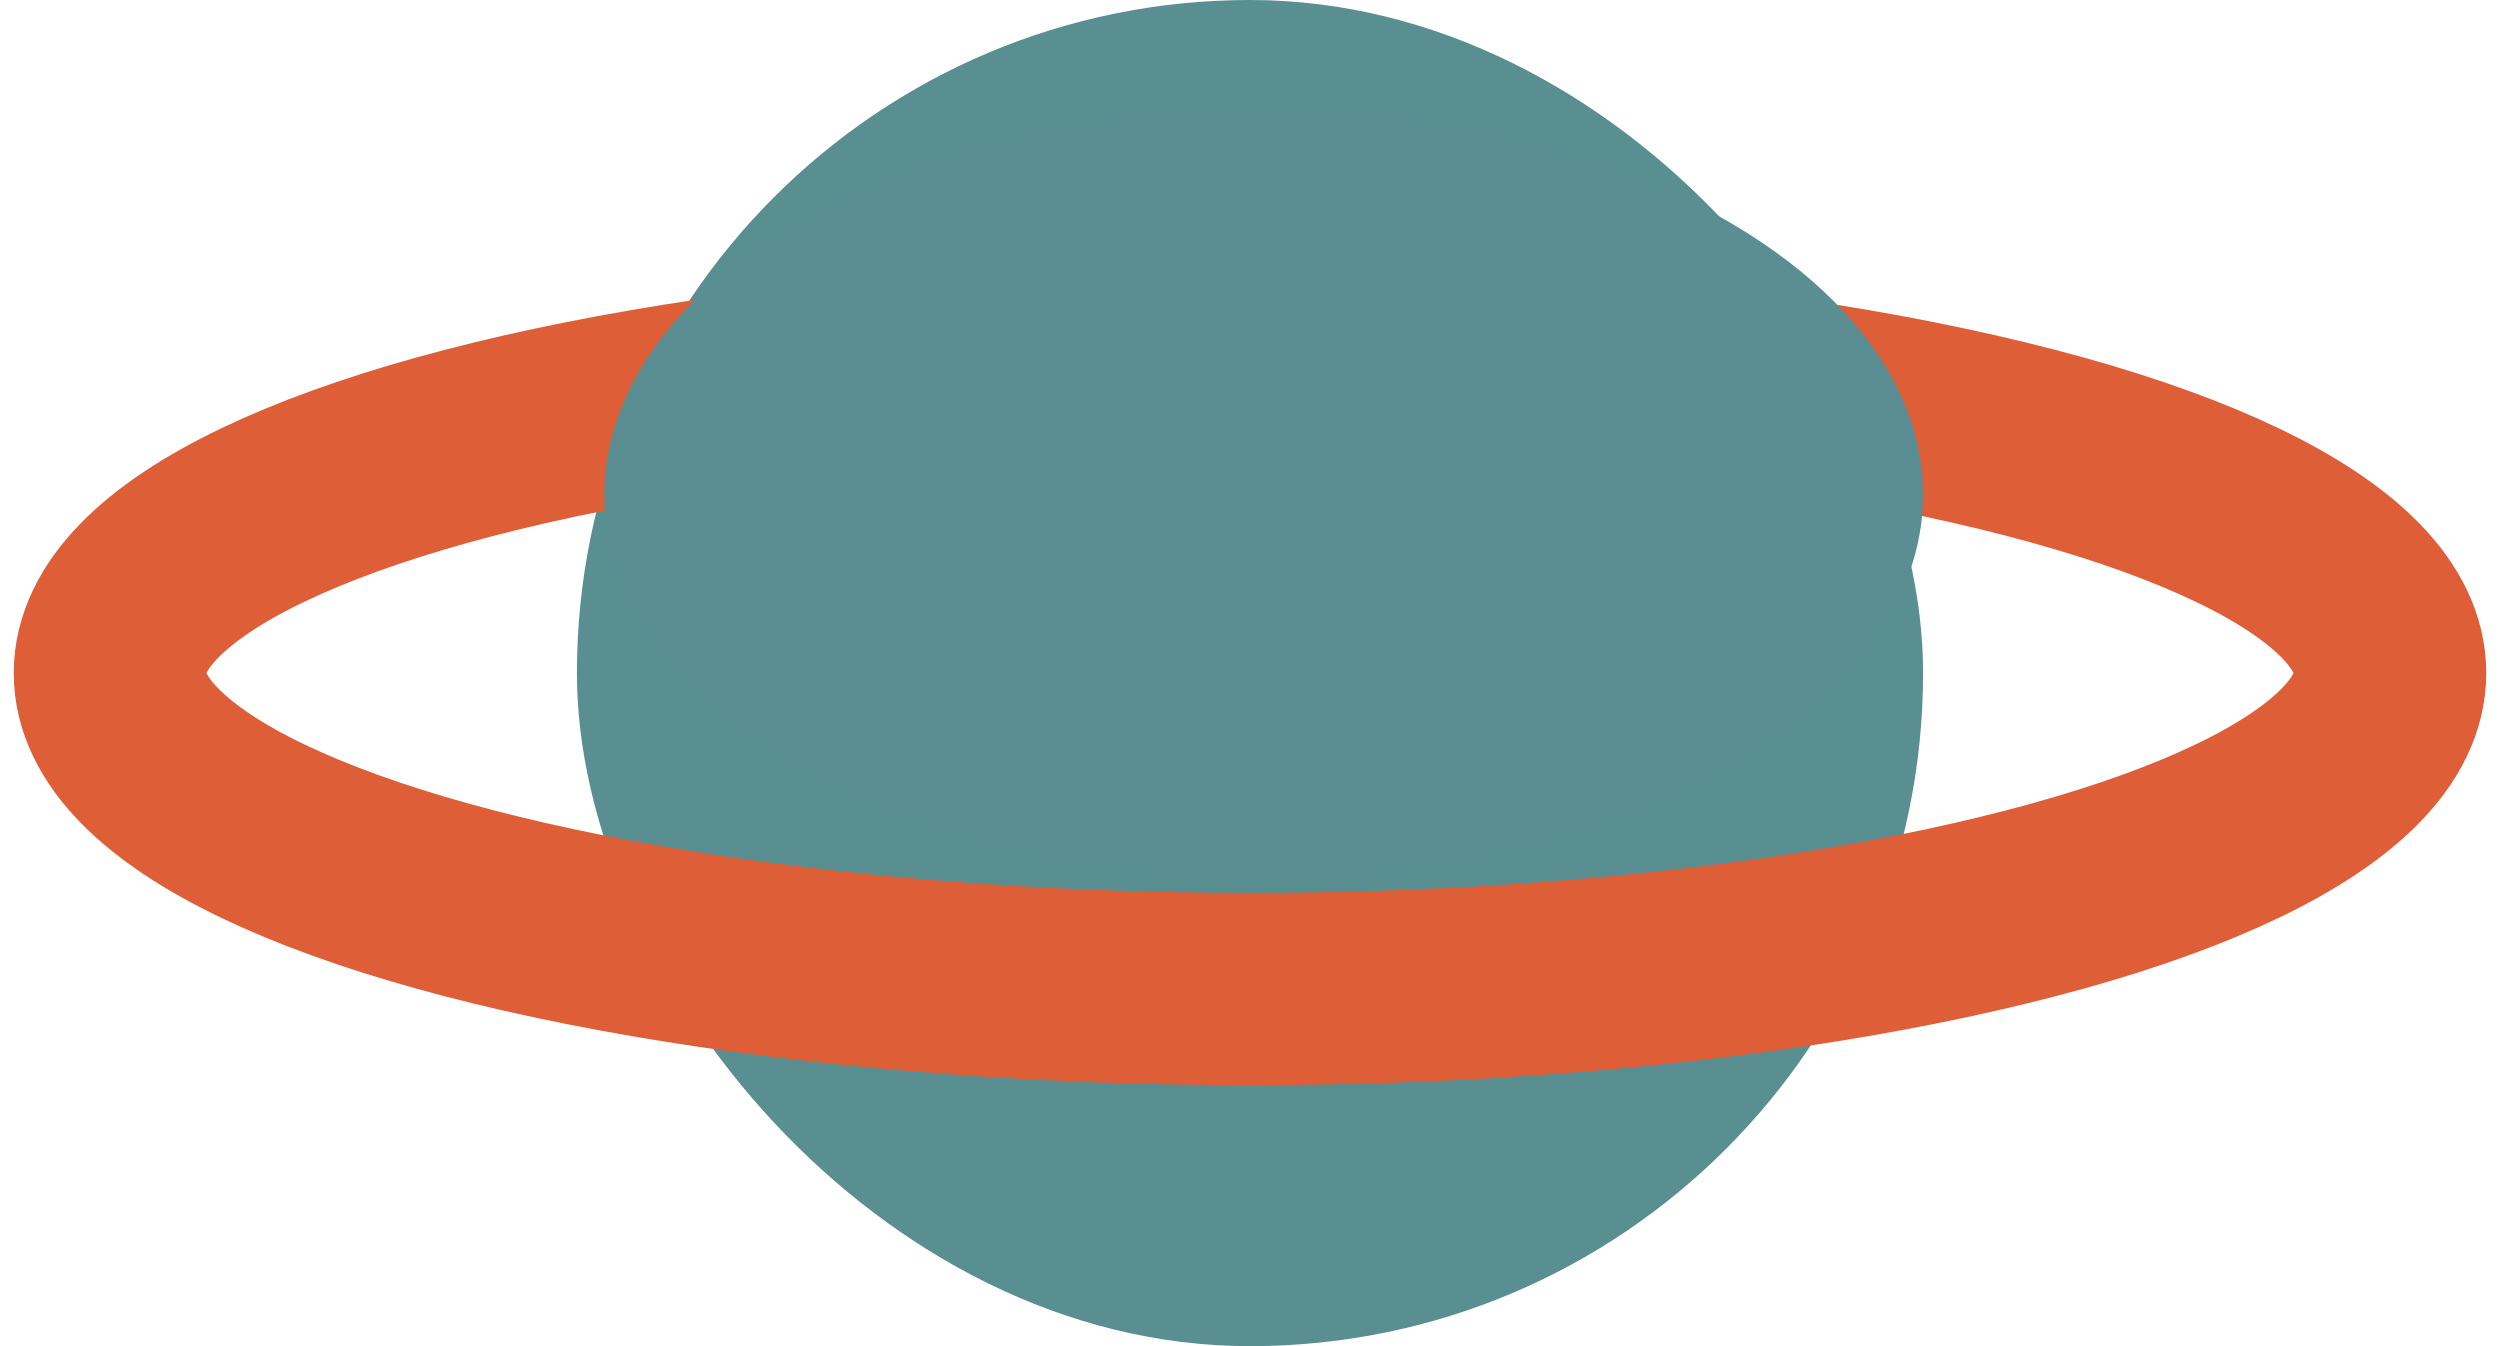 
<svg width="91px" height="49px" viewBox="0 0 91 49" version="1.1" xmlns="http://www.w3.org/2000/svg" xmlns:xlink="http://www.w3.org/1999/xlink">
    <!-- Generator: Sketch 47.1 (45422) - http://www.bohemiancoding.com/sketch -->
    <desc>Created with Sketch.</desc>
    <defs></defs>
    <g id="Page-1" stroke="none" stroke-width="1" fill="none" fill-rule="evenodd">
        <g id="About" transform="translate(-1203, -205)">
            <g id="Group" transform="translate(134, 165)">
                <g id="Planet" transform="translate(1073, 40)">
                    <rect id="Rectangle-6" fill="#598F91" x="17" y="0" width="49" height="49" rx="24.5"></rect>
                    <ellipse id="Oval" stroke="#DE5E38" stroke-width="7" cx="41.5" cy="24.5" rx="41.5" ry="11.5"></ellipse>
                    <ellipse id="Oval" fill="#5A8E93" cx="42" cy="18" rx="24" ry="14"></ellipse>
                </g>
            </g>
        </g>
    </g>
</svg>